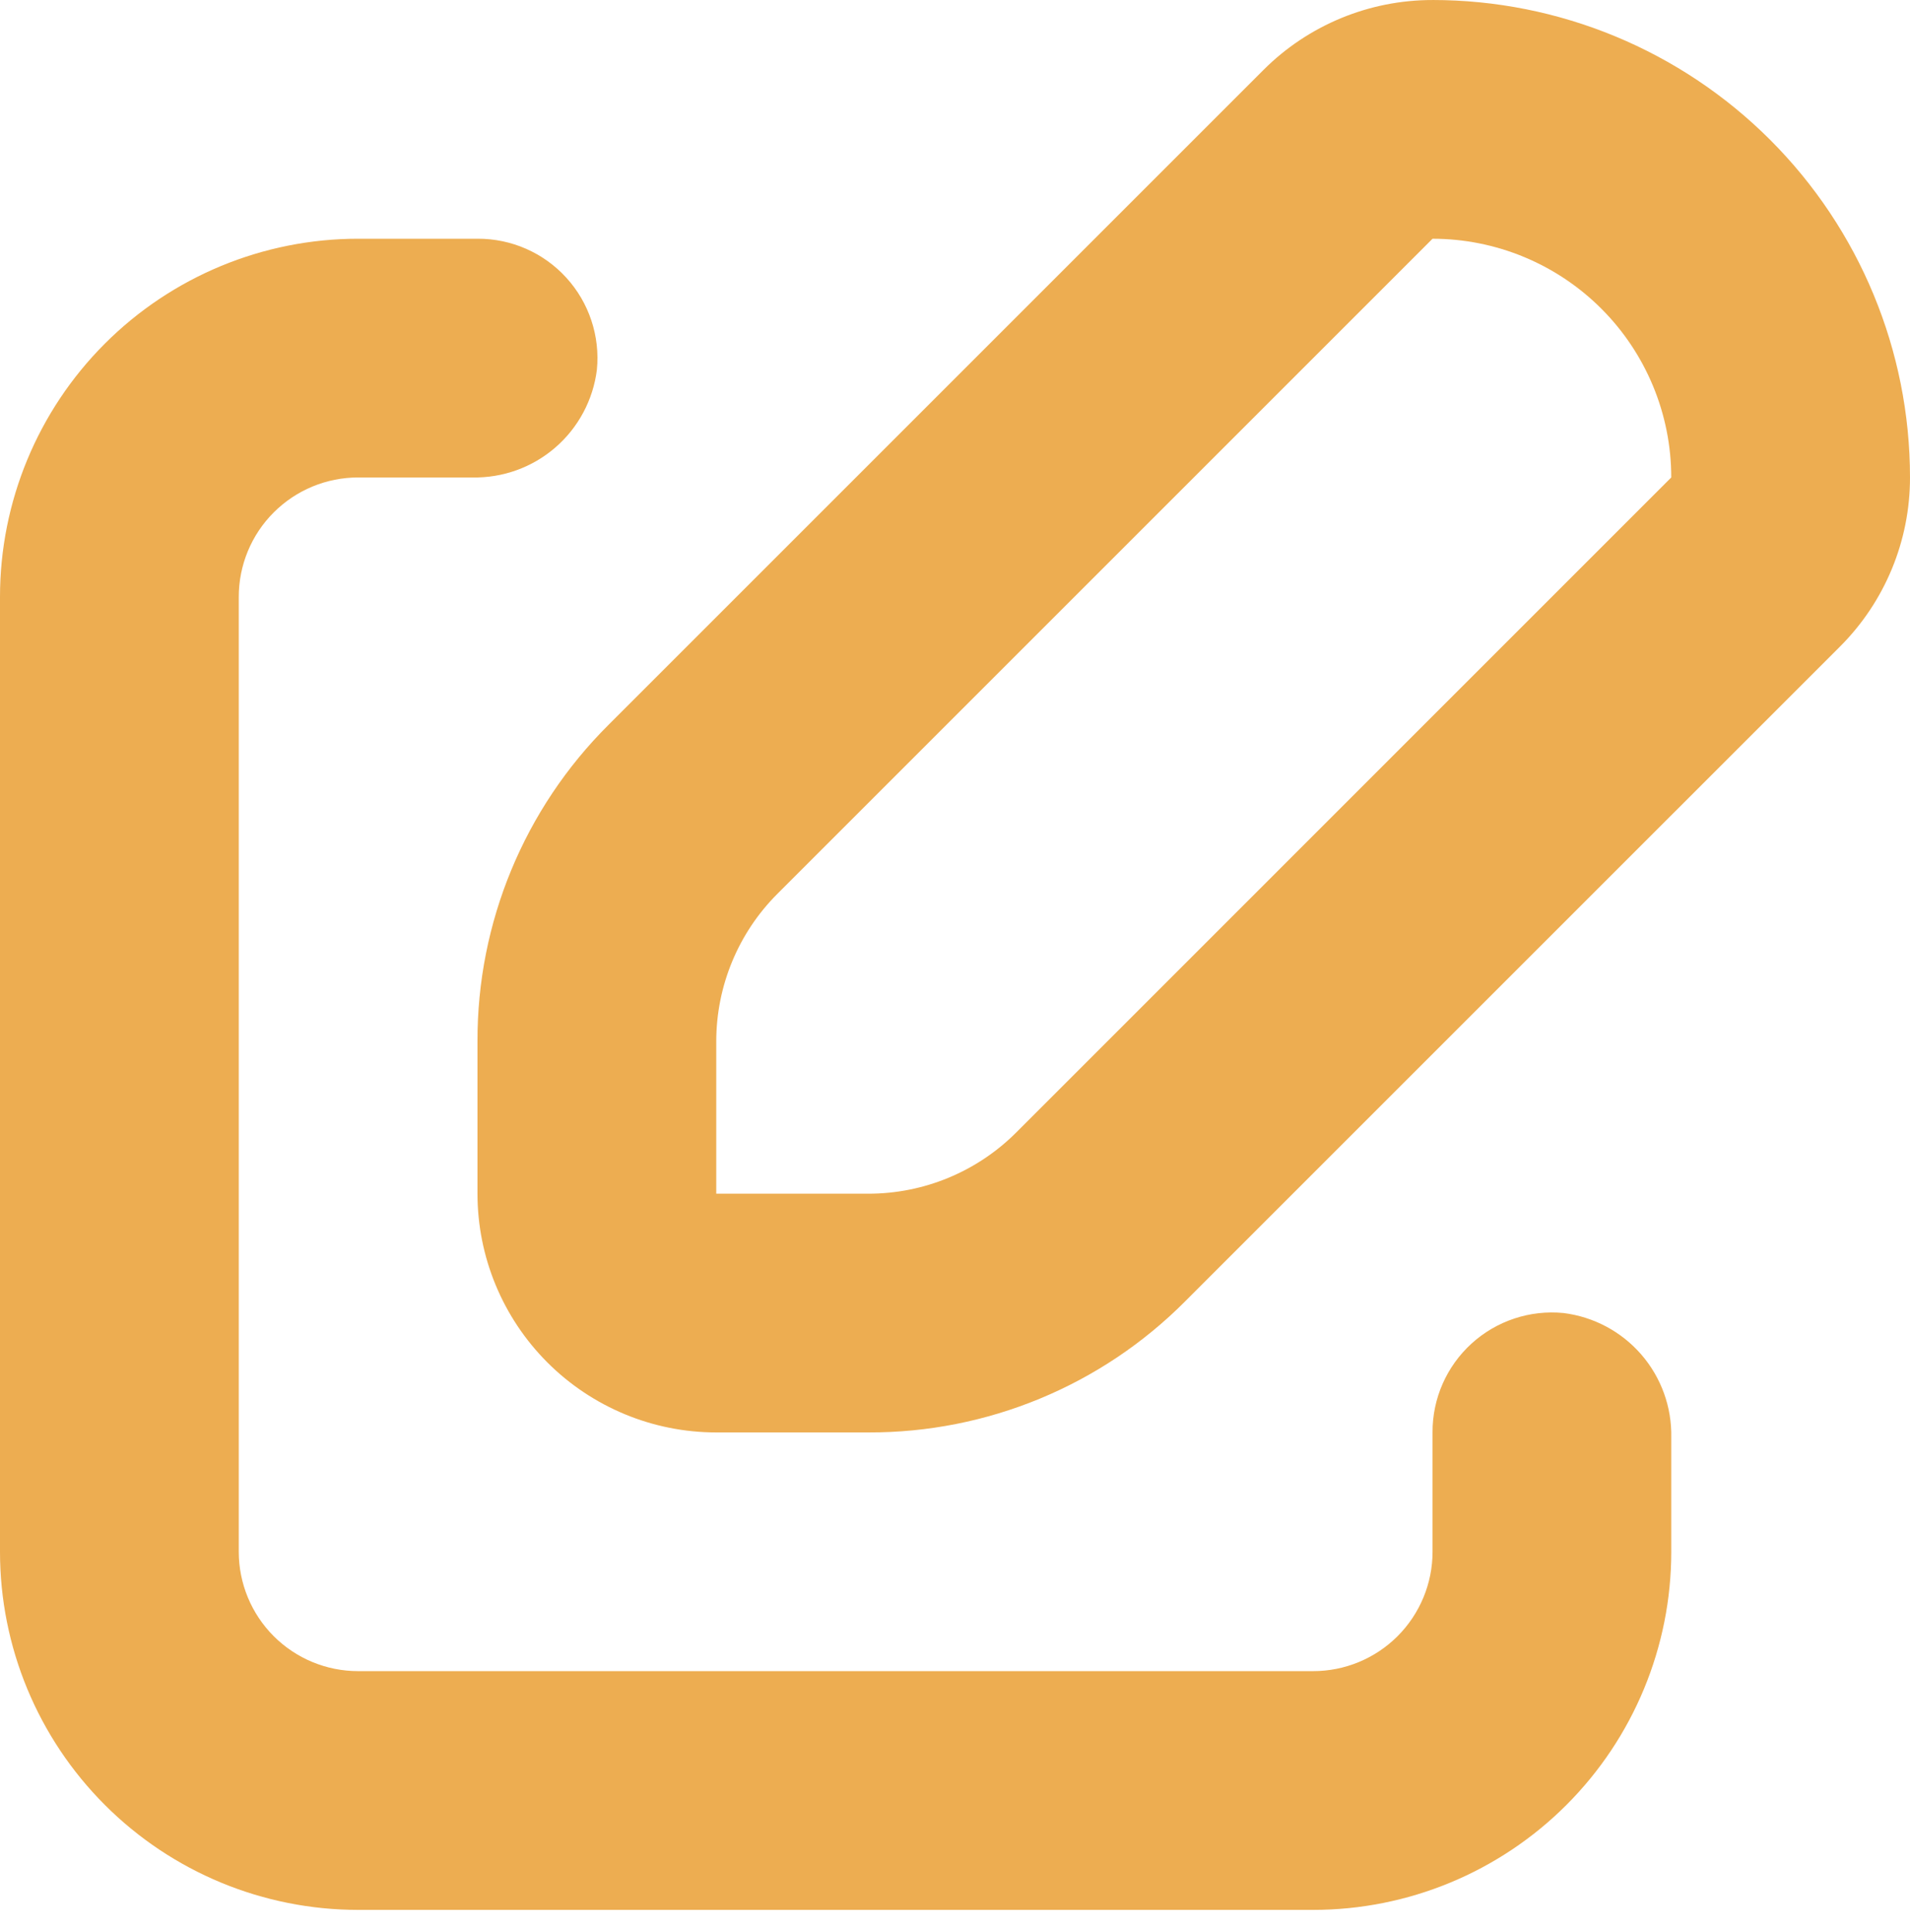 <svg width="87" height="88" viewBox="0 0 87 88" fill="none" xmlns="http://www.w3.org/2000/svg">
<path d="M16.313 21.75H21.519C22.904 21.777 24.249 21.291 25.296 20.385C26.343 19.479 27.017 18.216 27.188 16.843C27.338 15.311 26.832 13.787 25.795 12.65C24.759 11.512 23.289 10.867 21.75 10.875H16.313C11.986 10.875 7.837 12.593 4.778 15.652C1.718 18.712 0 22.861 0 27.188V70.689C0 75.016 1.718 79.164 4.778 82.223C7.837 85.283 11.986 87.002 16.313 87.002H59.814C64.141 87.002 68.289 85.283 71.349 82.223C74.408 79.164 76.126 75.016 76.126 70.689V65.482C76.154 64.098 75.668 62.752 74.762 61.705C73.855 60.658 72.593 59.985 71.219 59.813C69.688 59.663 68.164 60.169 67.027 61.206C65.889 62.243 65.244 63.712 65.252 65.251V70.689C65.252 72.131 64.678 73.513 63.659 74.534C62.639 75.553 61.256 76.126 59.814 76.126H16.313C14.87 76.126 13.488 75.553 12.468 74.534C11.448 73.513 10.876 72.131 10.876 70.689V27.188C10.876 25.745 11.448 24.362 12.468 23.343C13.488 22.323 14.87 21.75 16.313 21.75L16.313 21.75Z" fill="#EDAD51"/>
<path d="M65.251 0.001C62.366 -0.002 59.598 1.142 57.556 3.181L27.717 33.02C23.881 36.838 21.732 42.031 21.749 47.443V54.376C21.749 57.261 22.896 60.027 24.935 62.066C26.974 64.105 29.74 65.252 32.625 65.252H39.558C44.97 65.269 50.163 63.12 53.981 59.283L83.82 29.445C85.858 27.403 87.003 24.635 87 21.75C87 15.982 84.709 10.449 80.63 6.37C76.55 2.291 71.019 0 65.251 0L65.251 0.001ZM46.287 51.59C44.503 53.375 42.082 54.377 39.559 54.377H32.625V47.443C32.625 44.92 33.627 42.499 35.412 40.715L65.251 10.876C68.134 10.876 70.9 12.021 72.94 14.061C74.98 16.101 76.125 18.867 76.125 21.75L46.287 51.59Z" fill="#EDAD51"/>
</svg>
